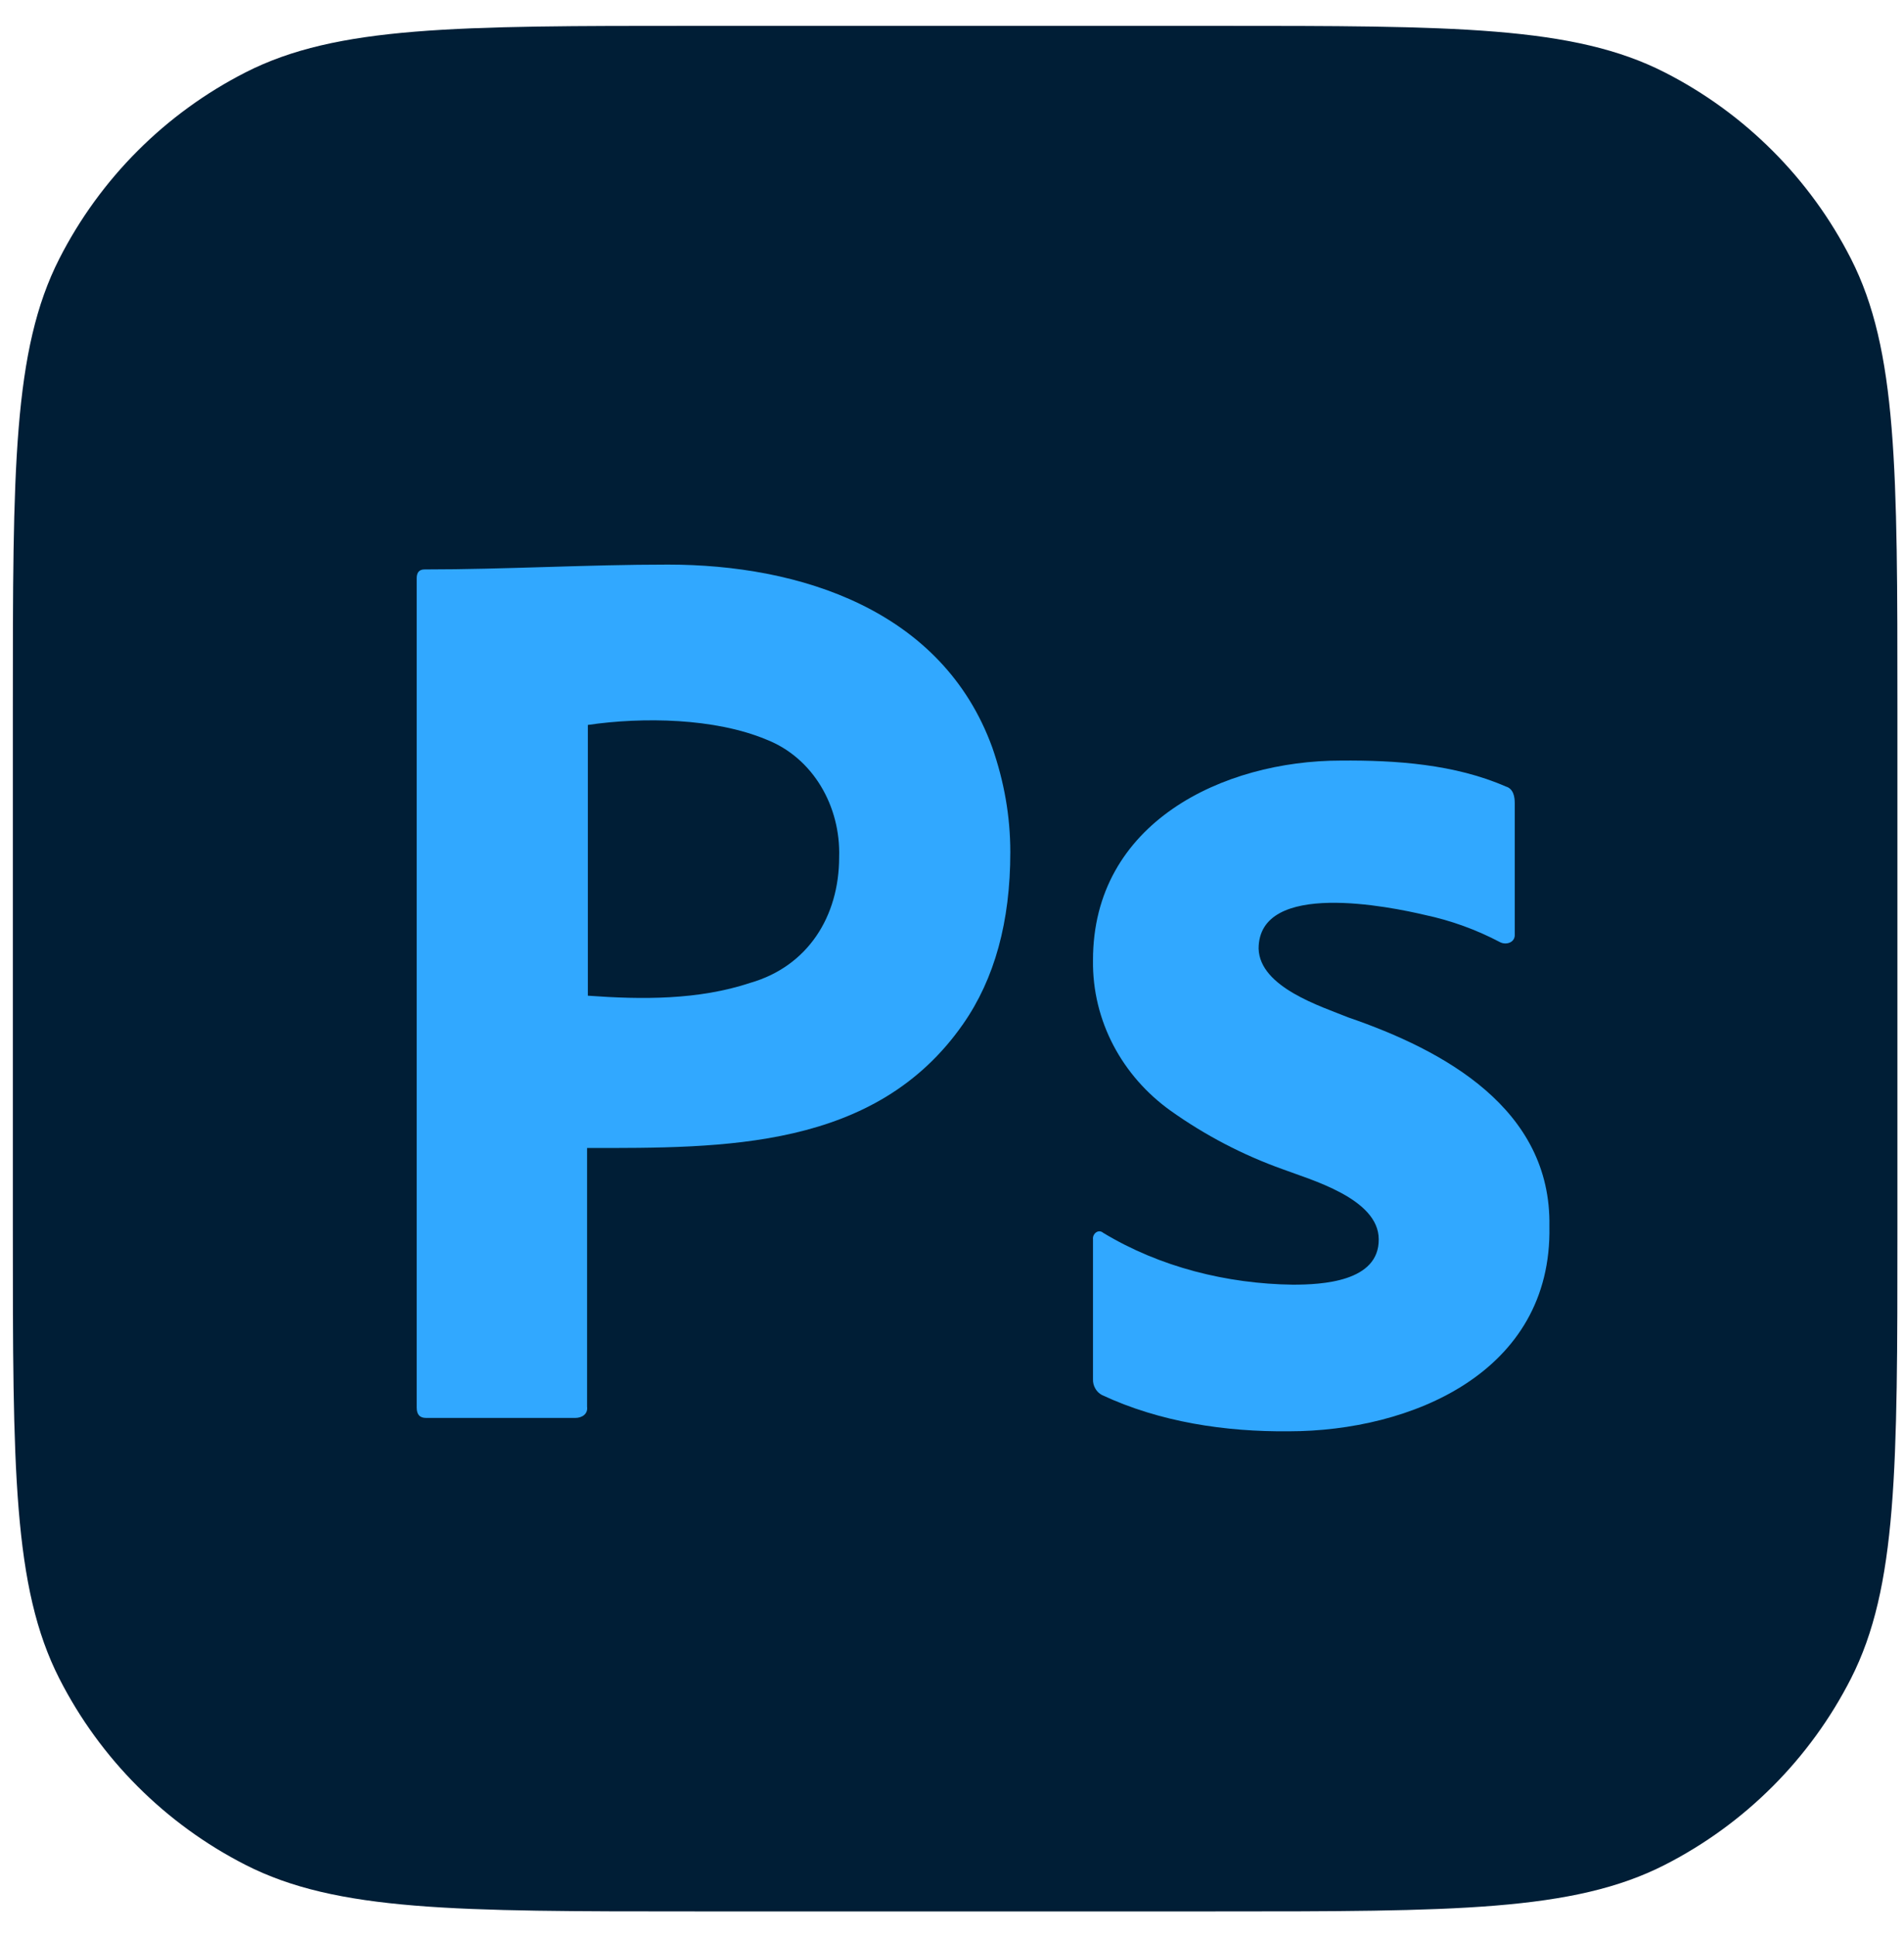 <svg width="59" height="60" viewBox="0 0 59 60" fill="none" xmlns="http://www.w3.org/2000/svg">
<g clip-path="url(#clip0_69_242)">
<path d="M0.398 21.935C0.398 14.538 0.398 10.839 1.838 8.013C3.104 5.528 5.125 3.507 7.61 2.241C10.436 0.801 14.135 0.801 21.532 0.801H37.661C45.059 0.801 48.758 0.801 51.584 2.241C54.069 3.507 56.09 5.528 57.356 8.013C58.796 10.839 58.796 14.538 58.796 21.935V38.064C58.796 45.462 58.796 49.161 57.356 51.987C56.09 54.472 54.069 56.493 51.584 57.759C48.758 59.199 45.059 59.199 37.661 59.199H21.532C14.135 59.199 10.436 59.199 7.61 57.759C5.125 56.493 3.104 54.472 1.838 51.987C0.398 49.161 0.398 45.462 0.398 38.064V21.935Z" fill="#001E36"/>
<path d="M12.912 43.59V17.91C12.912 17.736 12.985 17.636 13.155 17.636C15.67 17.636 18.183 17.486 20.698 17.486C24.779 17.486 29.199 18.882 30.748 23.151C31.113 24.199 31.307 25.273 31.307 26.395C31.307 28.542 30.821 30.314 29.847 31.711C27.128 35.615 22.416 35.555 18.192 35.555V43.566C18.225 43.803 18.023 43.915 17.827 43.915H13.204C13.009 43.915 12.912 43.815 12.912 43.59ZM18.216 22.452V30.838C19.891 30.96 21.644 30.974 23.253 30.439C25.03 29.926 26.003 28.388 26.003 26.545C26.052 24.975 25.197 23.468 23.74 22.902C22.15 22.241 19.933 22.201 18.216 22.452Z" fill="#31A8FF"/>
<path d="M46.484 29.181C45.748 28.793 44.963 28.509 44.153 28.337C43.111 28.092 39.003 27.234 39.001 29.382C39.038 30.581 40.941 31.169 41.783 31.512C44.736 32.525 48.077 34.337 48.012 37.98C48.102 42.516 43.708 44.328 39.941 44.329C37.981 44.349 35.938 44.045 34.144 43.204C33.972 43.113 33.862 42.919 33.869 42.722V38.382C33.85 38.208 34.037 38.056 34.183 38.181C35.941 39.245 38.025 39.761 40.059 39.788C40.957 39.788 42.736 39.702 42.723 38.382C42.723 37.116 40.594 36.534 39.746 36.212C38.516 35.773 37.349 35.165 36.279 34.404C34.782 33.337 33.844 31.626 33.869 29.744C33.861 25.474 37.905 23.557 41.548 23.556C43.251 23.542 45.079 23.668 46.664 24.36C46.892 24.427 46.94 24.667 46.938 24.882V28.94C46.953 29.192 46.673 29.278 46.484 29.181Z" fill="#31A8FF"/>
</g>
<defs>
<clipPath id="clip0_69_242">
<rect width="58.398" height="58.398" fill="white" transform="translate(0.398 0.801)"/>
</clipPath>
</defs>
</svg>
